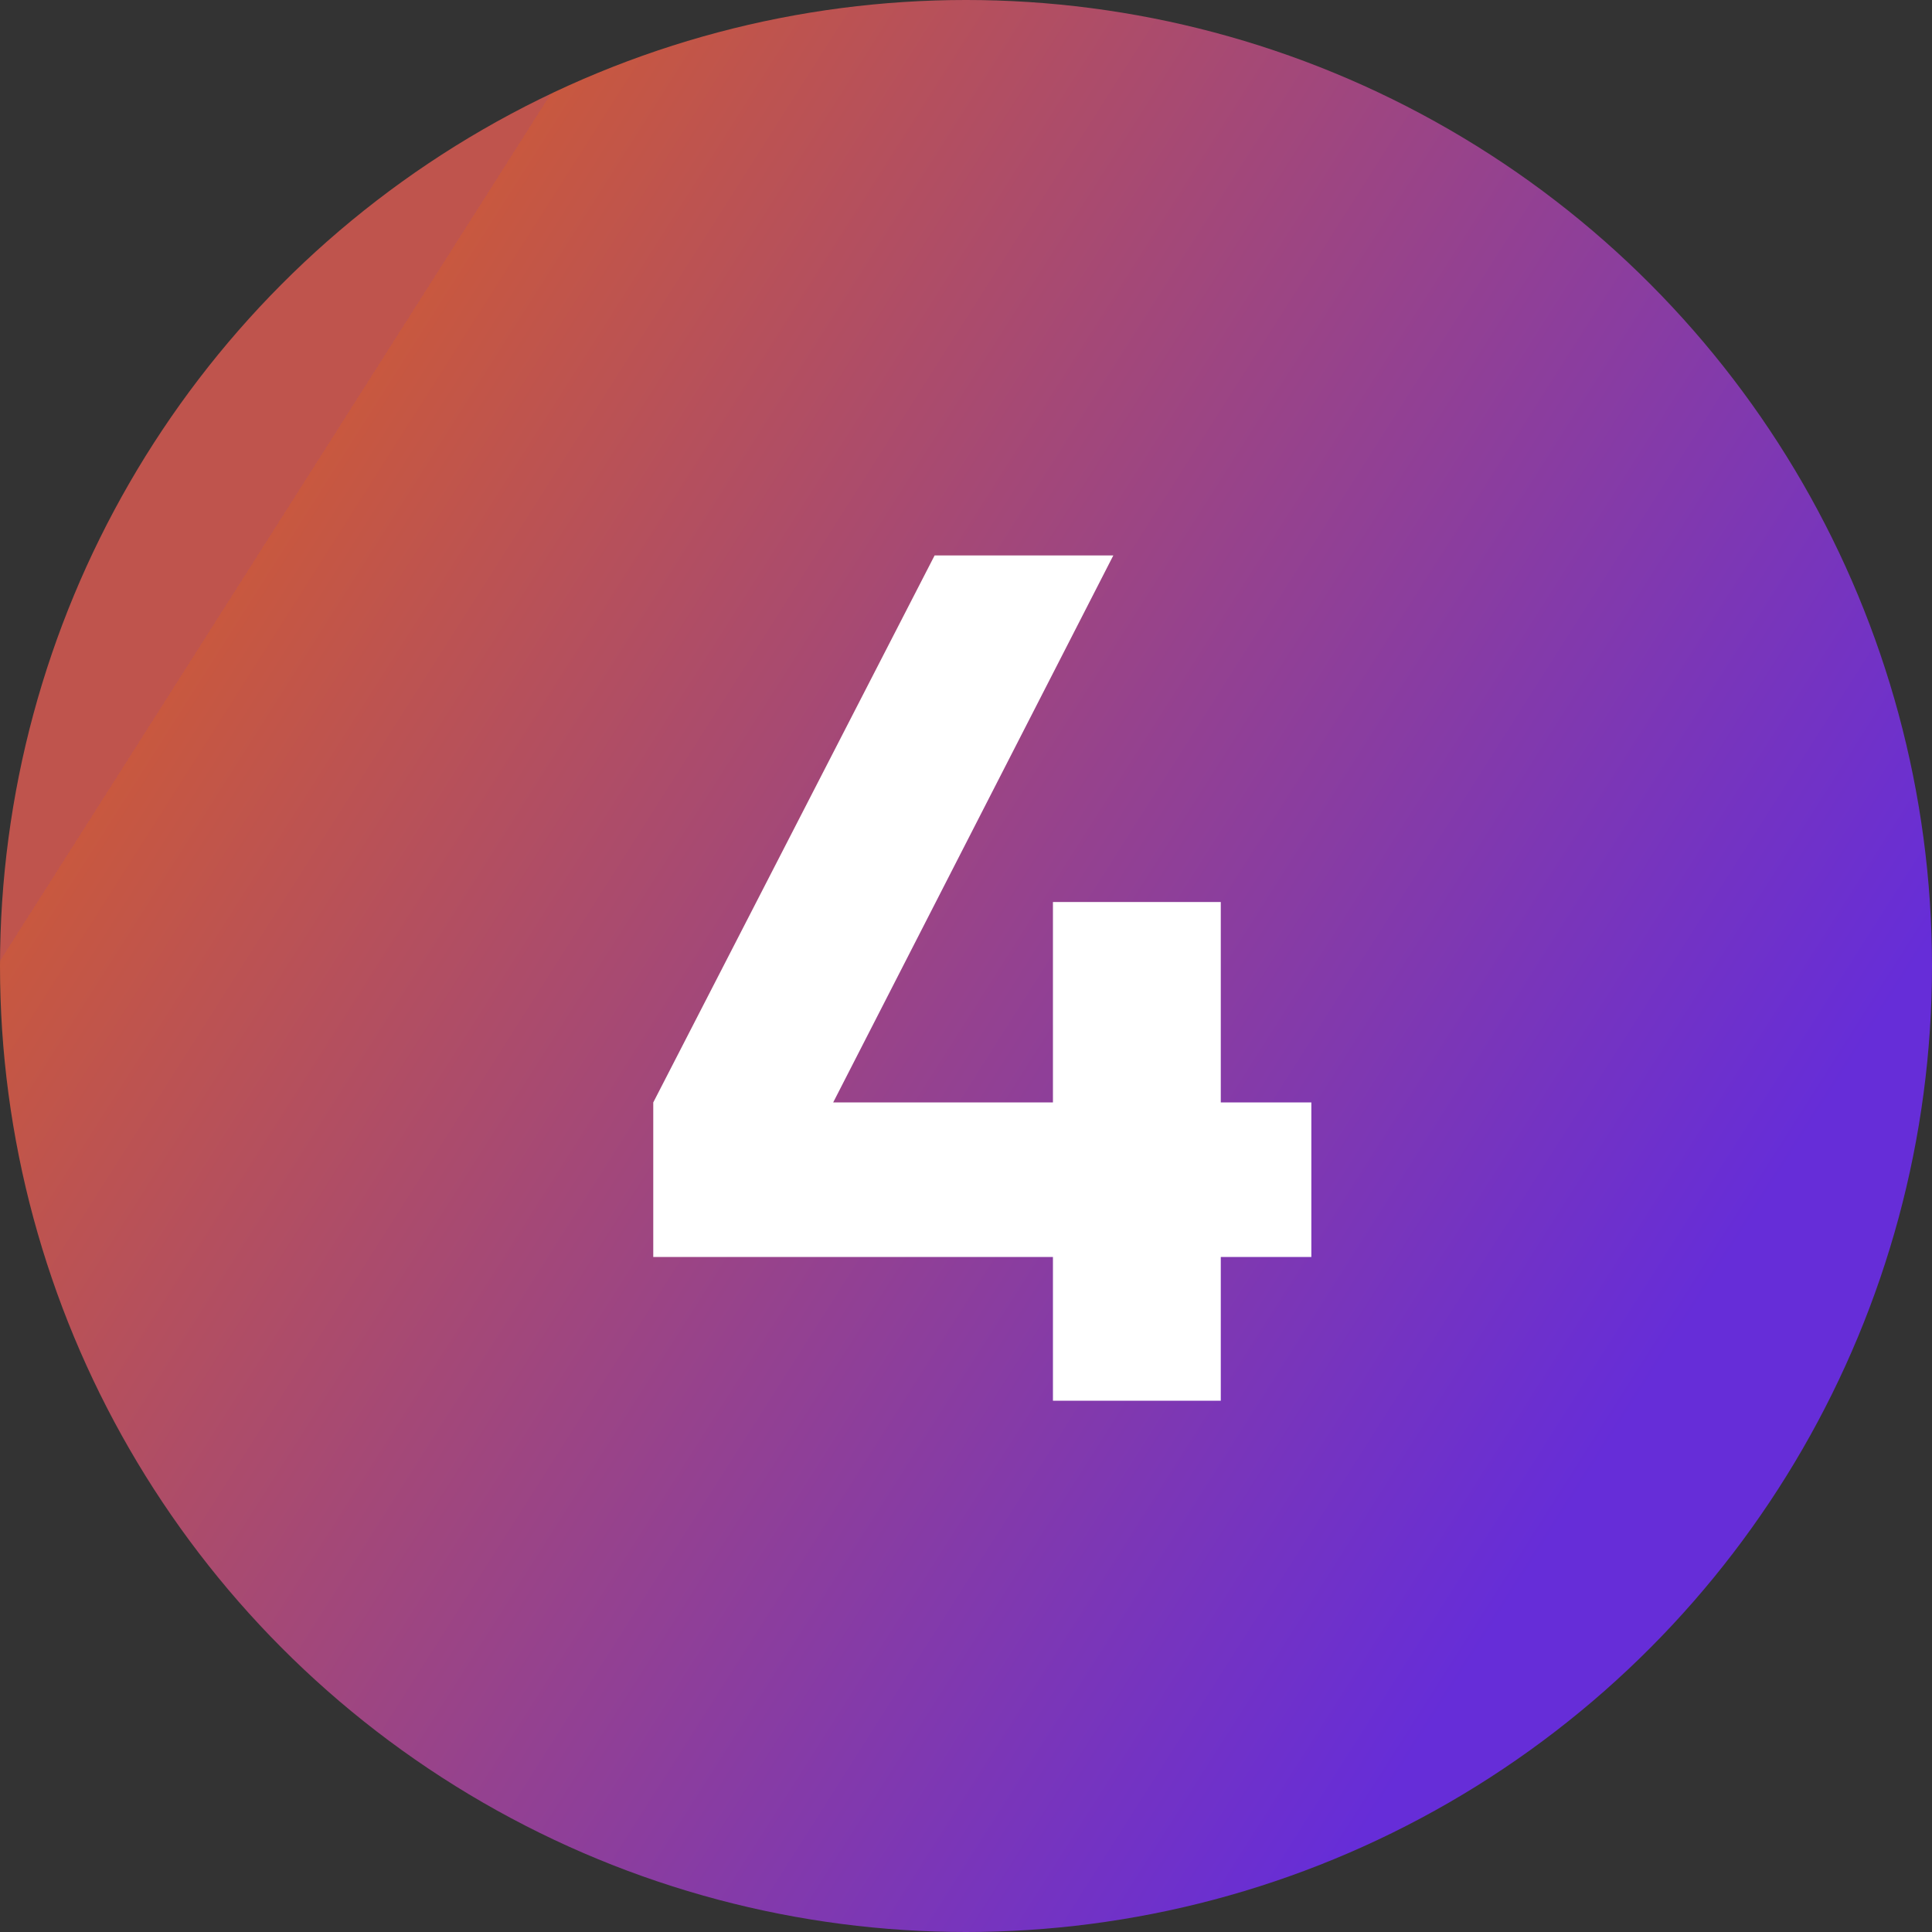 <svg width="40" height="40" viewBox="0 0 40 40" fill="none" xmlns="http://www.w3.org/2000/svg">
<rect x="0" y="0" width="40" height="40" fill="#333333" stroke="none"/>
<circle cx="20" cy="20" r="20" fill="url(#paint0_linear_134_2039)"/>
<path d="M27.15 22.825V26.025H25.275V29H21.8V26.025H13.525V22.825L19.35 11.5H23.05L17.25 22.825H21.8V18.675H25.275V22.825H27.15Z" fill="white"/>
<defs>
<linearGradient id="paint0_linear_134_2039" x1="31.144" y1="33.432" x2="2.822" y2="15.44" gradientUnits="userSpaceOnUse">
<stop stop-color="#662DD8"/>
<stop offset="1" stop-color="#C8583F"/>
<stop offset="1" stop-color="#BF544D"/>
</linearGradient>
</defs>
</svg>
